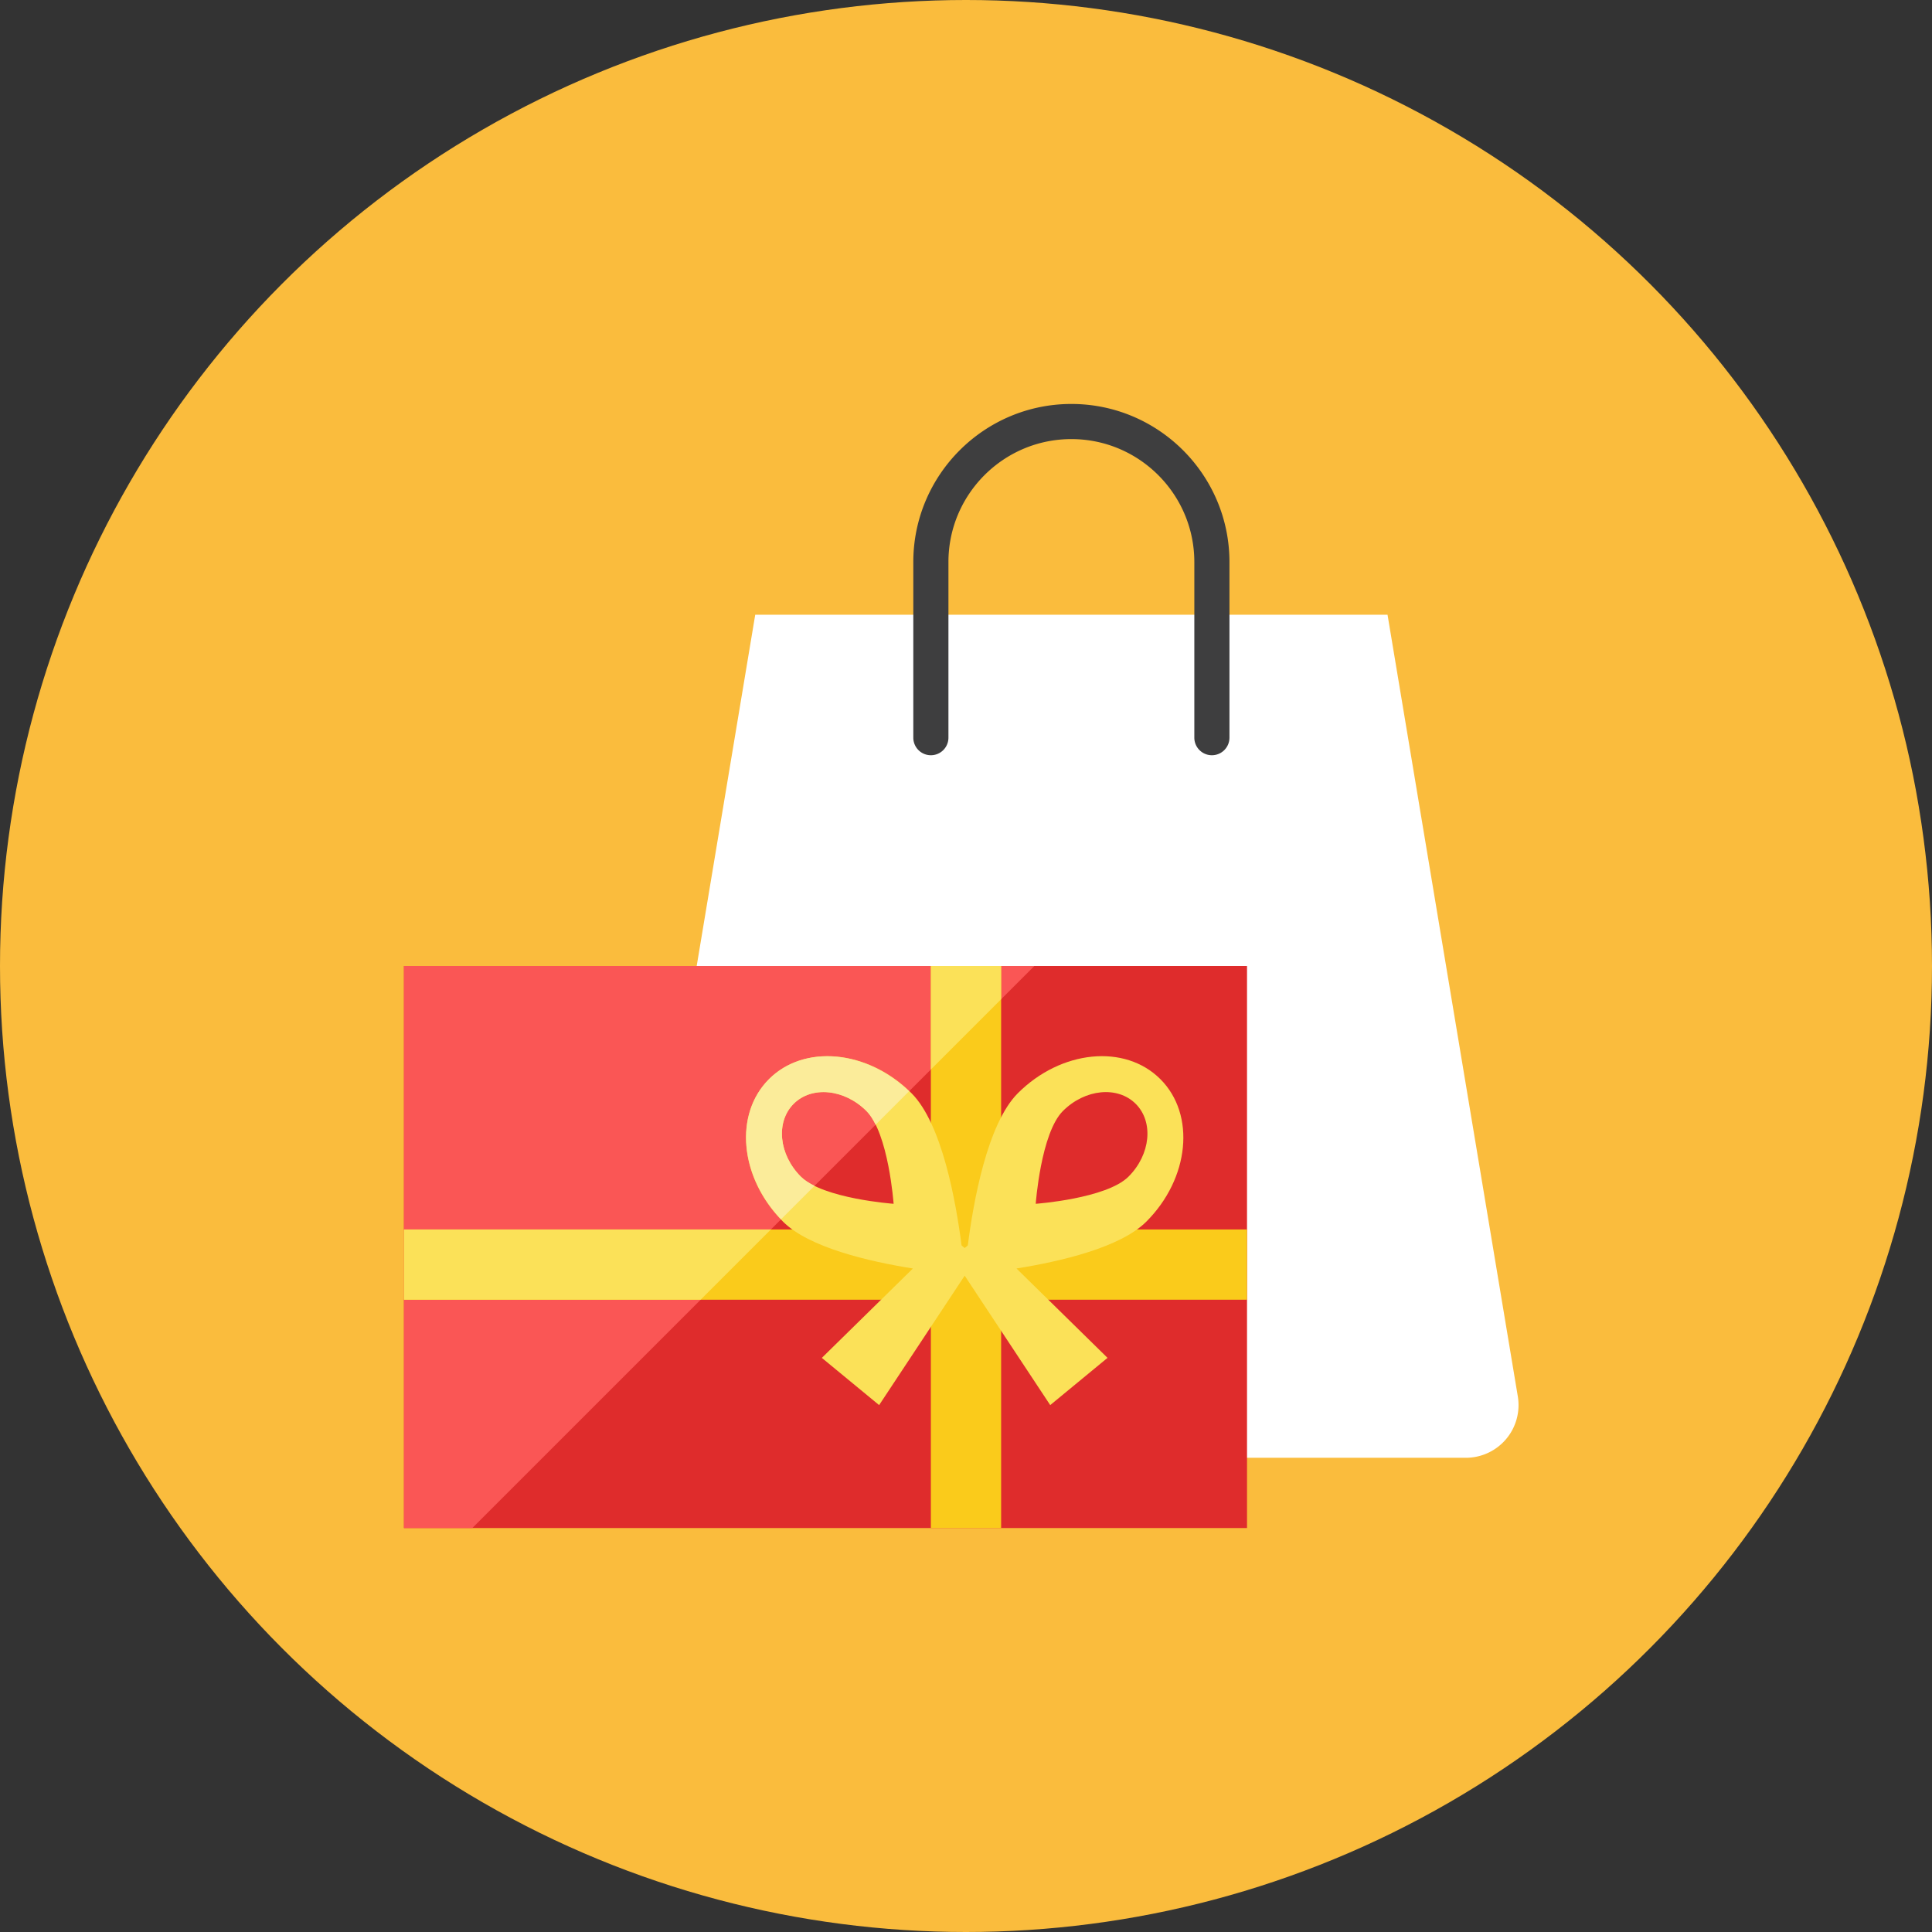 <svg version="1" xmlns="http://www.w3.org/2000/svg" width="110" height="110" viewBox="0 0 110 110"><rect x="0" y="0" width="110" height="110" fill="#333333" stroke="none"/><circle cx="55" cy="55" r="55" fill="#fabc3d"/><path d="M43 35h36l7.418 44.507A3 3 0 0 1 83.459 83H35l8-48z" fill="#fff"/><path fill="#df2c2c" d="M23 55h48v32H23z"/><path fill="#fa5655" d="M23 55v32h3.891l32-32z"/><path d="M70 42a1 1 0 0 1-2 0V32c0-3.86-3.14-7-7-7s-7 3.14-7 7v10a1 1 0 0 1-2 0V32c0-4.962 4.037-9 9-9s9 4.038 9 9v10z" fill="#3e3e3f"/><path fill="#facb1b" d="M71 70H57V55h-4v15H23v4h30v13h4V74h14z"/><path d="M66.067 61.442c-2.02-2.02-5.652-1.661-8.114.8-1.748 1.748-2.538 6.216-2.85 8.667l-.178.147-.178-.147c-.313-2.451-1.103-6.919-2.85-8.667-2.461-2.461-6.094-2.82-8.114-.8-2.02 2.02-1.662 5.652.8 8.114 1.475 1.475 4.888 2.266 7.393 2.667l-5.184 5.089L50.054 80l4.871-7.368L59.795 80l3.263-2.689-5.184-5.089c2.505-.4 5.918-1.192 7.393-2.667 2.461-2.461 2.819-6.094.8-8.113zm-20.471 5.55c-1.257-1.258-1.44-3.113-.409-4.145s2.887-.849 4.145.409 1.547 5.283 1.547 5.283-4.025-.29-5.283-1.547zm13.374 1.547s.29-4.026 1.547-5.283 3.113-1.44 4.145-.409.849 2.887-.409 4.145c-1.258 1.257-5.283 1.547-5.283 1.547z" fill="#fbe158"/><path d="M45.596 66.992c-1.257-1.258-1.44-3.113-.409-4.145s2.887-.849 4.145.409c.198.198.37.47.523.78l1.907-1.907c-2.458-2.348-5.995-2.672-7.98-.687-1.985 1.985-1.661 5.522.687 7.98l1.907-1.907c-.309-.153-.581-.325-.78-.523z" fill="#fbec9a"/><g fill="#fbe158"><path d="M53 55v5.891l4-4V55zM23 70v4h16.891l4-4z"/></g></svg>